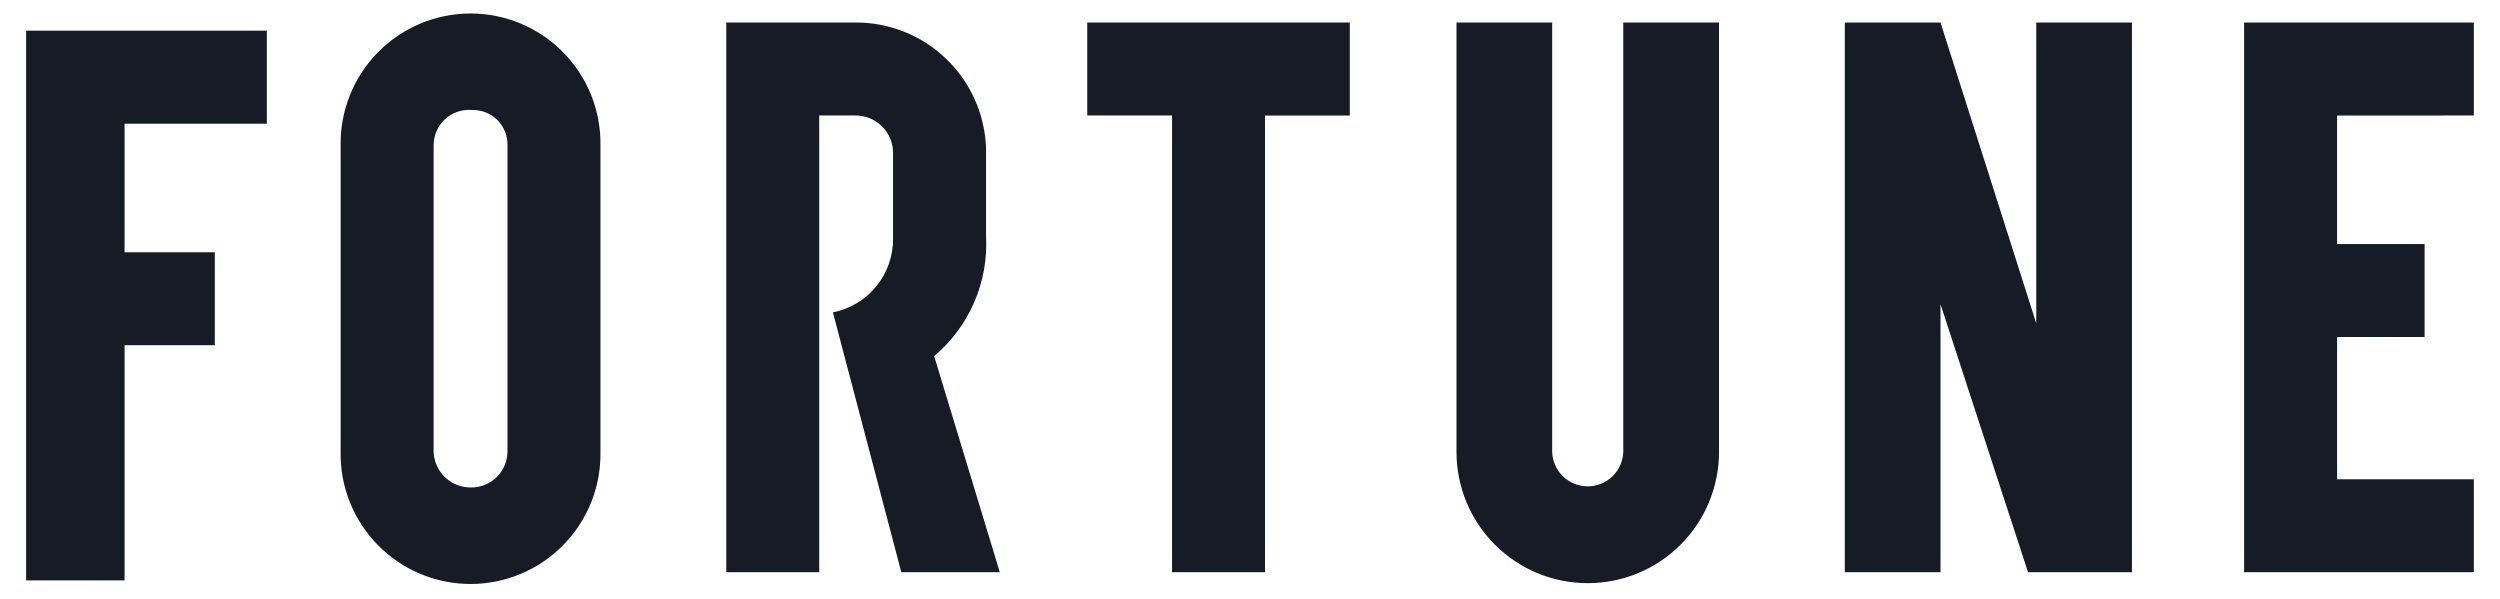 <svg width="71" height="17" viewBox="0 0 71 17" fill="none" xmlns="http://www.w3.org/2000/svg">
<path d="M9.674 4.134V12.834C9.666 13.324 9.755 13.81 9.937 14.265C10.119 14.719 10.389 15.133 10.733 15.482C11.076 15.832 11.486 16.109 11.937 16.298C12.389 16.487 12.874 16.585 13.364 16.585C13.853 16.585 14.338 16.487 14.79 16.298C15.241 16.109 15.651 15.832 15.994 15.482C16.337 15.133 16.608 14.719 16.79 14.265C16.972 13.81 17.061 13.324 17.053 12.834V4.134C17.061 3.644 16.972 3.158 16.79 2.703C16.608 2.249 16.337 1.835 15.994 1.486C15.651 1.137 15.241 0.859 14.79 0.67C14.338 0.481 13.853 0.383 13.364 0.383C12.874 0.383 12.389 0.481 11.937 0.67C11.486 0.859 11.076 1.137 10.733 1.486C10.389 1.835 10.119 2.249 9.937 2.703C9.755 3.158 9.666 3.644 9.674 4.134ZM12.315 12.834V4.134C12.313 3.994 12.341 3.856 12.396 3.727C12.451 3.599 12.533 3.483 12.635 3.388C12.737 3.293 12.858 3.221 12.991 3.175C13.123 3.13 13.263 3.112 13.402 3.124C13.536 3.12 13.669 3.143 13.794 3.192C13.918 3.241 14.031 3.315 14.126 3.41C14.221 3.505 14.295 3.618 14.344 3.742C14.393 3.867 14.416 4 14.412 4.134V12.834C14.408 13.101 14.3 13.355 14.112 13.544C13.923 13.732 13.669 13.84 13.402 13.844C13.124 13.854 12.853 13.753 12.649 13.564C12.446 13.375 12.325 13.112 12.315 12.834ZM38.335 0.639H30.878V3.28H33.286V16.251H35.926V3.281H38.334V0.638L38.335 0.639ZM46.101 0.639V12.834C46.093 13.096 45.983 13.345 45.794 13.528C45.606 13.71 45.354 13.812 45.092 13.812C44.829 13.812 44.577 13.71 44.389 13.528C44.2 13.345 44.09 13.096 44.082 12.834V0.639H41.364V12.834C41.364 13.823 41.757 14.771 42.456 15.47C43.155 16.169 44.103 16.562 45.092 16.562C46.081 16.562 47.029 16.169 47.728 15.47C48.427 14.771 48.82 13.823 48.82 12.834V0.639H46.1H46.101ZM70.257 3.28V0.64H63.732V16.251H70.257V13.611H66.373V9.571H68.859V6.931H66.373V3.281L70.257 3.28ZM28.393 16.251H25.597L23.655 8.872C24.139 8.776 24.575 8.514 24.887 8.131C25.199 7.748 25.367 7.269 25.363 6.775V4.368C25.366 4.224 25.34 4.081 25.287 3.948C25.233 3.815 25.154 3.693 25.052 3.592C24.95 3.49 24.829 3.41 24.696 3.356C24.562 3.303 24.42 3.277 24.276 3.28H23.266V16.251H20.626V0.639H24.276C25.241 0.63 26.171 0.999 26.867 1.667C27.564 2.334 27.972 3.248 28.004 4.212V6.698C28.04 7.343 27.925 7.987 27.669 8.58C27.413 9.172 27.023 9.698 26.53 10.114L28.394 16.25L28.393 16.251ZM57.83 0.639V9.184L55.11 0.639H52.392V16.251H55.11V8.639L57.596 16.251H60.547V0.639H57.83ZM0.742 0.872V16.484H3.538V9.804H6.101V7.164H3.538V3.514H7.578V0.871H0.741L0.742 0.872Z" fill="#171B26"/>
</svg>
